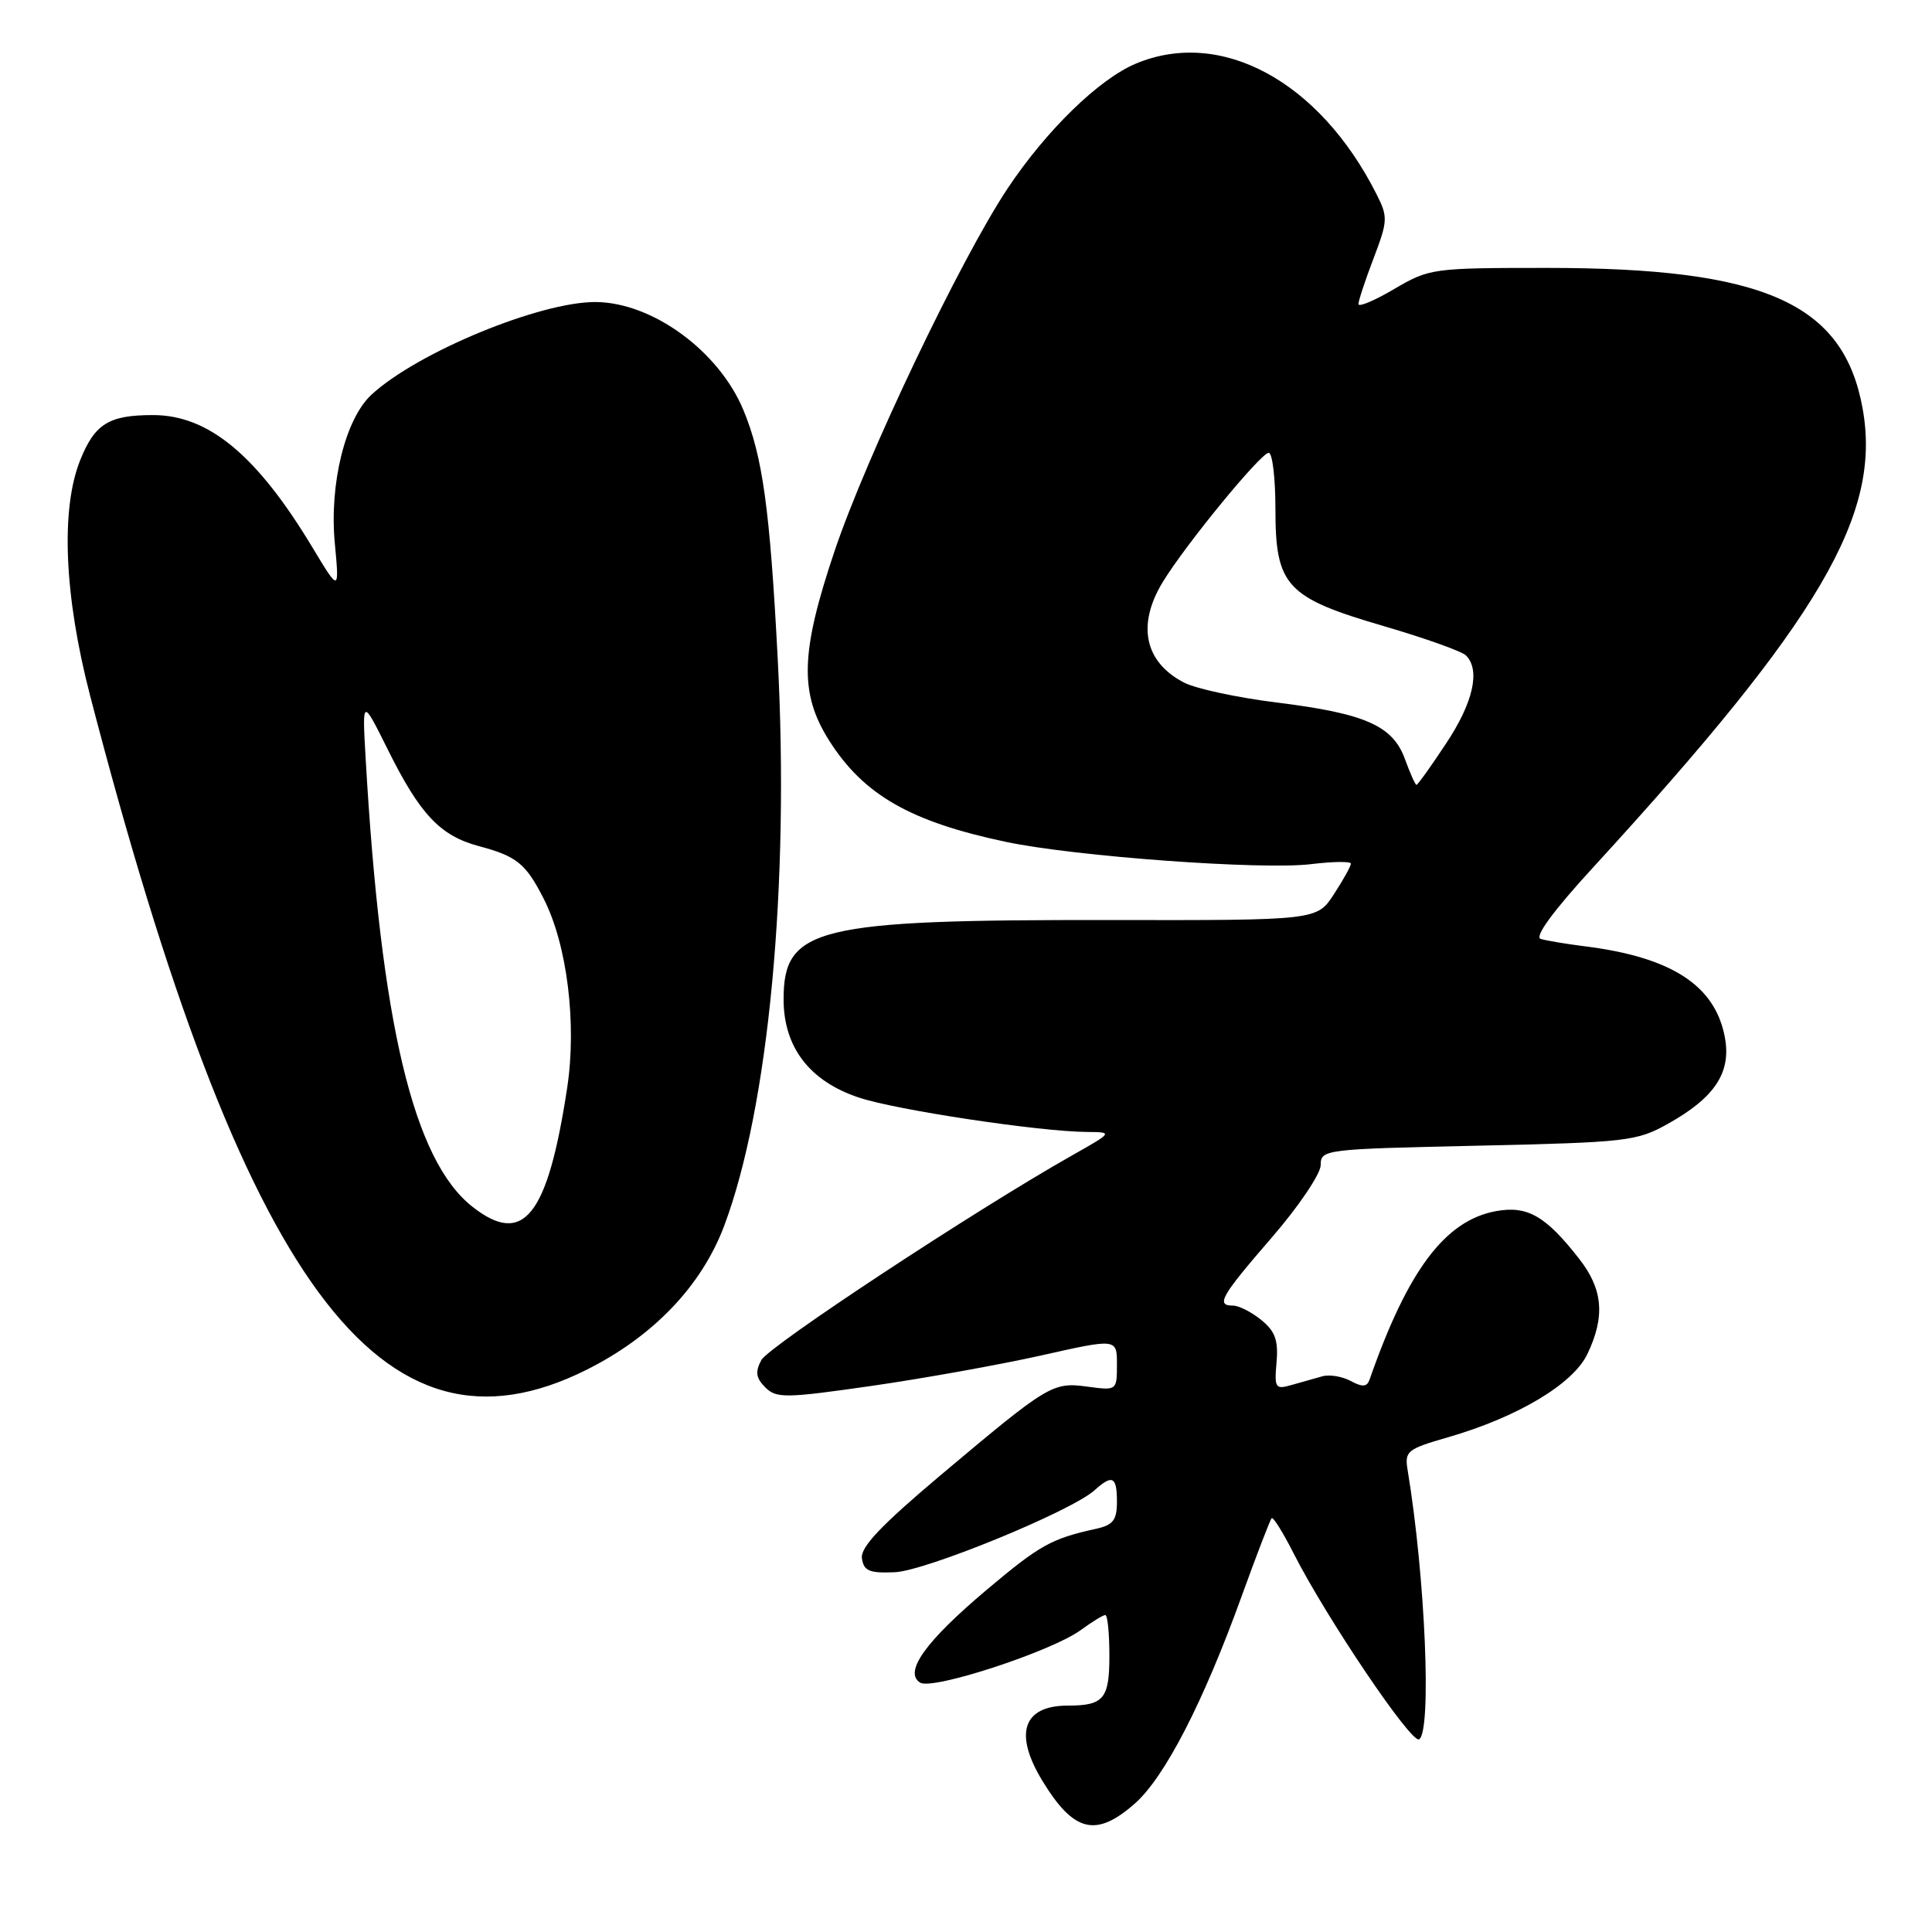 <?xml version="1.0" encoding="UTF-8" standalone="no"?>
<!DOCTYPE svg PUBLIC "-//W3C//DTD SVG 1.1//EN" "http://www.w3.org/Graphics/SVG/1.1/DTD/svg11.dtd" >
<svg xmlns="http://www.w3.org/2000/svg" xmlns:xlink="http://www.w3.org/1999/xlink" version="1.1" viewBox="0 0 256 256">
 <g >
 <path fill="currentColor"
d=" M 150.35 239.00 C 154.32 235.51 159.43 225.61 164.52 211.52 C 166.51 206.03 168.30 201.37 168.50 201.17 C 168.70 200.97 170.01 203.06 171.40 205.81 C 175.73 214.34 187.03 231.10 188.04 230.47 C 189.73 229.43 188.86 208.92 186.52 194.81 C 186.10 192.29 186.44 192.01 191.79 190.47 C 201.06 187.80 208.44 183.40 210.34 179.41 C 212.71 174.45 212.40 170.84 209.28 166.84 C 204.81 161.10 202.38 159.71 198.18 160.49 C 191.46 161.75 186.52 168.35 181.48 182.79 C 181.14 183.78 180.54 183.83 178.98 182.99 C 177.85 182.38 176.15 182.10 175.21 182.37 C 174.27 182.63 172.45 183.14 171.17 183.51 C 168.98 184.14 168.85 183.95 169.15 180.49 C 169.40 177.59 168.96 176.39 167.12 174.90 C 165.83 173.85 164.15 173.00 163.39 173.00 C 161.07 173.00 161.75 171.80 168.50 164.00 C 172.07 159.88 174.99 155.55 175.00 154.38 C 175.00 152.31 175.43 152.26 195.82 151.81 C 215.55 151.37 216.88 151.22 220.99 148.92 C 227.23 145.44 229.43 142.10 228.55 137.44 C 227.27 130.58 221.50 126.83 210.00 125.39 C 207.53 125.08 204.89 124.64 204.15 124.41 C 203.29 124.14 205.82 120.68 211.15 114.88 C 241.21 82.08 249.36 68.19 246.80 54.09 C 244.27 40.16 233.80 35.50 205.00 35.50 C 189.83 35.50 189.40 35.56 184.75 38.29 C 182.14 39.83 180.00 40.73 180.00 40.29 C 180.00 39.86 180.90 37.12 182.01 34.22 C 183.90 29.25 183.92 28.74 182.39 25.72 C 174.85 10.78 161.82 3.71 150.53 8.42 C 145.62 10.47 138.64 17.27 133.50 24.99 C 127.24 34.42 114.79 60.51 110.56 73.09 C 106.05 86.50 105.91 91.88 109.88 98.15 C 114.44 105.33 120.63 108.88 133.28 111.55 C 142.45 113.49 167.27 115.30 173.75 114.50 C 176.64 114.15 179.00 114.12 179.00 114.44 C 179.00 114.76 177.99 116.59 176.75 118.49 C 174.50 121.95 174.50 121.95 147.00 121.91 C 108.14 121.86 103.83 122.90 103.83 132.41 C 103.83 138.77 107.28 143.27 113.83 145.44 C 118.79 147.09 137.68 149.94 144.00 149.99 C 147.50 150.02 147.50 150.02 142.00 153.13 C 129.18 160.38 101.88 178.36 100.88 180.22 C 100.05 181.78 100.16 182.59 101.40 183.83 C 102.87 185.30 104.05 185.28 115.49 183.64 C 122.36 182.65 132.48 180.83 137.99 179.60 C 148.00 177.35 148.00 177.35 148.00 180.80 C 148.00 184.25 147.98 184.26 144.11 183.74 C 139.46 183.12 138.99 183.40 124.61 195.49 C 116.71 202.15 114.00 205.01 114.21 206.49 C 114.45 208.16 115.19 208.47 118.55 208.33 C 122.65 208.16 141.99 200.23 145.04 197.46 C 147.40 195.33 148.00 195.64 148.00 198.98 C 148.00 201.42 147.50 202.07 145.25 202.57 C 139.30 203.88 137.81 204.71 130.75 210.65 C 122.65 217.47 119.70 221.58 121.93 222.96 C 123.58 223.98 139.38 218.80 143.21 215.99 C 144.70 214.90 146.16 214.00 146.46 214.00 C 146.76 214.00 147.00 216.43 147.00 219.39 C 147.00 225.10 146.25 226.00 141.50 226.00 C 135.55 226.00 134.30 229.70 138.13 235.98 C 142.28 242.79 145.21 243.51 150.35 239.00 Z  M 77.73 181.50 C 86.57 177.07 92.95 170.40 95.95 162.45 C 101.86 146.74 104.63 117.34 103.05 87.25 C 102.01 67.36 101.05 60.45 98.49 54.30 C 95.23 46.49 86.43 40.07 78.93 40.02 C 71.54 39.98 55.28 46.70 49.22 52.30 C 45.76 55.49 43.63 64.11 44.36 71.93 C 44.97 78.47 44.97 78.47 41.37 72.49 C 34.03 60.31 27.63 55.00 20.28 55.00 C 14.42 55.00 12.56 56.15 10.62 60.99 C 8.02 67.48 8.51 78.97 11.94 92.18 C 32.26 170.38 50.49 195.13 77.73 181.50 Z  M 186.17 100.60 C 184.56 96.15 180.91 94.54 169.12 93.08 C 163.97 92.44 158.47 91.26 156.90 90.45 C 151.65 87.74 150.61 82.80 154.08 77.11 C 157.08 72.18 167.07 60.00 168.11 60.00 C 168.60 60.00 169.00 63.35 169.00 67.44 C 169.00 77.65 170.42 79.19 183.38 82.97 C 188.81 84.56 193.70 86.30 194.25 86.85 C 196.19 88.79 195.21 93.11 191.61 98.52 C 189.62 101.54 187.85 104.00 187.69 104.00 C 187.53 104.00 186.85 102.47 186.17 100.60 Z  M 62.60 159.90 C 54.78 153.75 50.47 135.66 48.45 100.50 C 47.99 92.50 47.99 92.50 51.38 99.31 C 55.65 107.91 58.32 110.74 63.43 112.11 C 68.49 113.46 69.66 114.41 72.05 119.10 C 75.15 125.18 76.45 135.65 75.15 144.17 C 72.56 161.19 69.35 165.21 62.60 159.90 Z "/>
</g>
</svg>